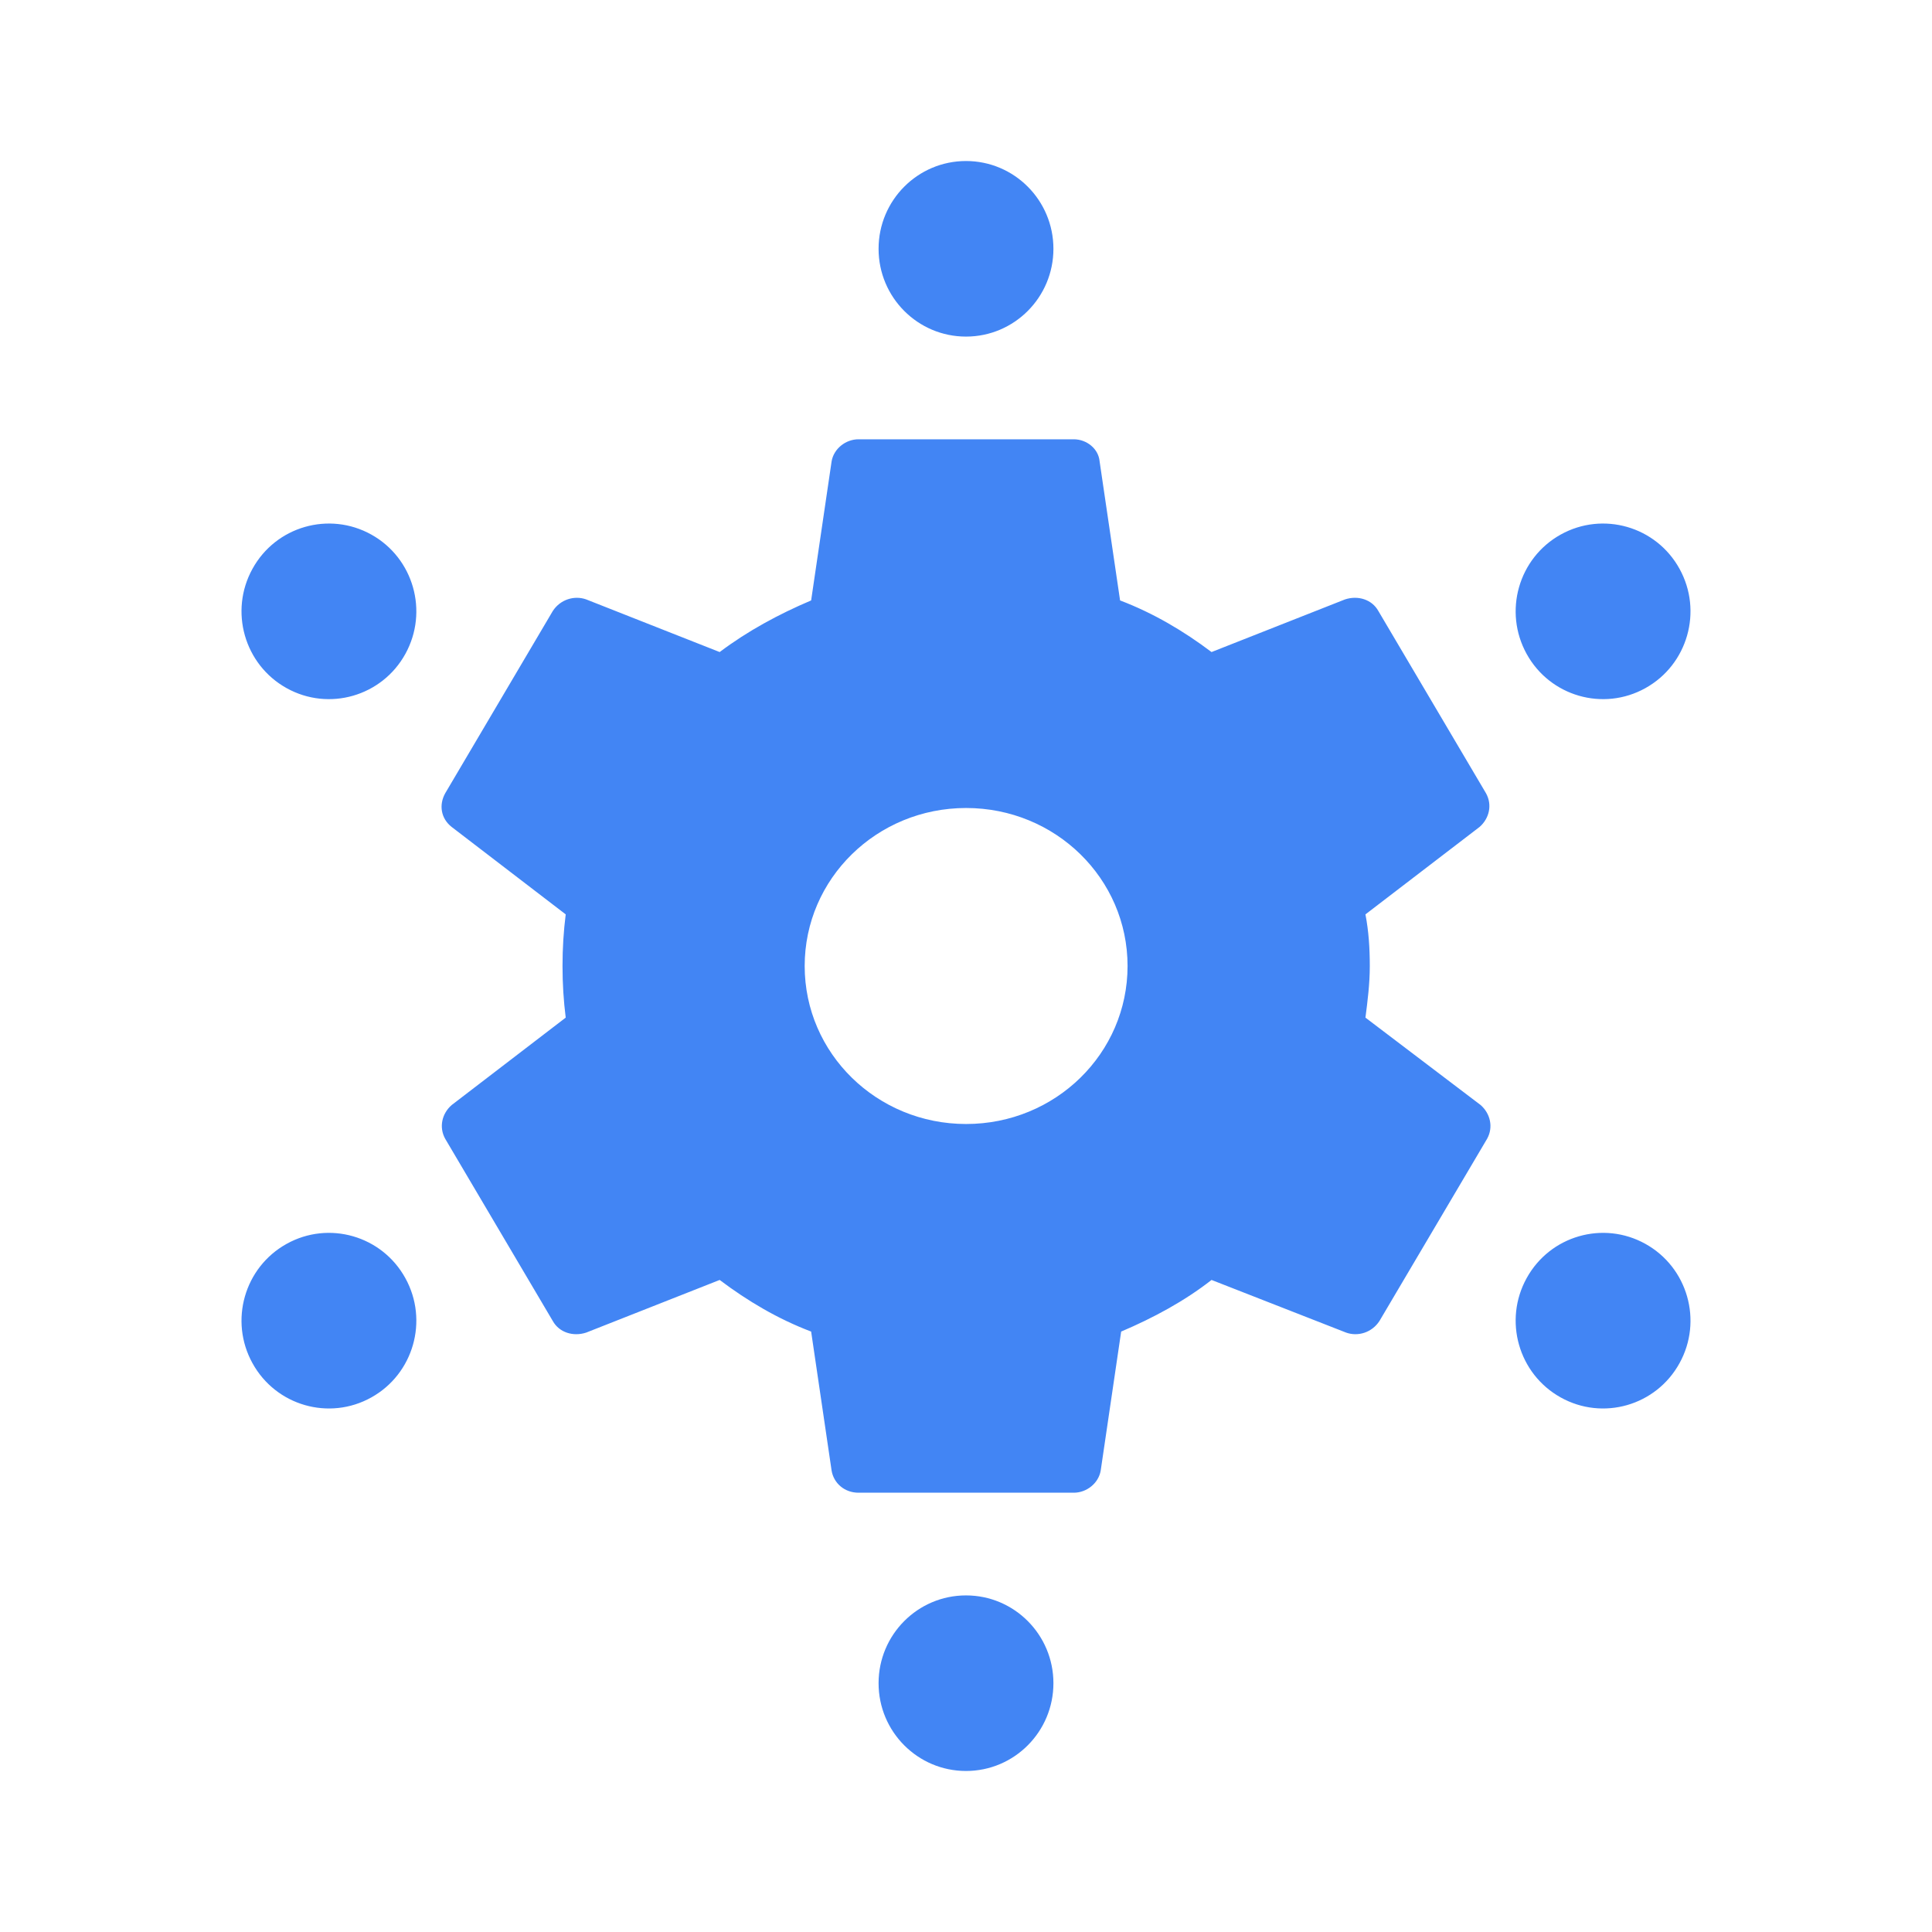 <svg width="32" height="32" viewBox="0 0 32 32" fill="none" xmlns="http://www.w3.org/2000/svg">
<path d="M16 26.425C16.8 26.425 17.448 27.076 17.448 27.879C17.448 28.682 16.8 29.333 16 29.333C15.2 29.333 14.552 28.682 14.552 27.879C14.552 27.076 15.2 26.425 16 26.425ZM17.785 7.276C17.999 7.276 18.195 7.433 18.213 7.642L18.552 9.945C19.104 10.155 19.604 10.451 20.067 10.8L22.278 9.928C22.492 9.858 22.723 9.928 22.83 10.12L24.613 13.139C24.72 13.331 24.667 13.557 24.506 13.697L22.616 15.145C22.67 15.424 22.688 15.704 22.688 16C22.688 16.297 22.652 16.576 22.616 16.855L24.524 18.303C24.684 18.443 24.738 18.67 24.631 18.862L22.848 21.88C22.723 22.072 22.492 22.142 22.296 22.072L20.067 21.2C19.621 21.549 19.104 21.828 18.57 22.055L18.231 24.358C18.195 24.567 17.999 24.724 17.785 24.724H14.22C13.988 24.724 13.809 24.567 13.774 24.358L13.435 22.055C12.882 21.845 12.383 21.549 11.92 21.2L9.709 22.072C9.495 22.142 9.263 22.072 9.156 21.88L7.374 18.862C7.267 18.67 7.32 18.443 7.481 18.303L9.37 16.855C9.335 16.576 9.317 16.297 9.317 16C9.317 15.704 9.335 15.424 9.37 15.145L7.481 13.697C7.302 13.557 7.267 13.331 7.374 13.139L9.156 10.12C9.281 9.928 9.513 9.858 9.709 9.928L11.92 10.8C12.383 10.451 12.9 10.172 13.435 9.945L13.774 7.642C13.809 7.433 14.006 7.276 14.22 7.276H17.785ZM4.746 20.603C5.445 20.213 6.327 20.467 6.714 21.17C7.102 21.872 6.849 22.757 6.15 23.146C5.451 23.536 4.569 23.282 4.182 22.579C3.794 21.877 4.047 20.992 4.746 20.603ZM25.286 21.17C25.673 20.467 26.555 20.213 27.254 20.603C27.953 20.992 28.206 21.877 27.818 22.579C27.431 23.282 26.549 23.536 25.85 23.146C25.151 22.757 24.898 21.872 25.286 21.17ZM16.002 13.383C14.523 13.383 13.328 14.552 13.328 16C13.328 17.448 14.523 18.617 16.002 18.617C17.482 18.617 18.676 17.448 18.676 16C18.676 14.552 17.482 13.383 16.002 13.383ZM25.85 8.854C26.549 8.465 27.431 8.718 27.818 9.421C28.206 10.123 27.953 11.008 27.254 11.397C26.555 11.787 25.673 11.533 25.286 10.831C24.898 10.128 25.151 9.243 25.85 8.854ZM4.182 9.421C4.569 8.718 5.451 8.465 6.15 8.854C6.849 9.243 7.102 10.128 6.714 10.831C6.327 11.533 5.445 11.787 4.746 11.397C4.047 11.008 3.794 10.123 4.182 9.421ZM16 2.667C16.8 2.667 17.448 3.318 17.448 4.121C17.448 4.924 16.8 5.575 16 5.575C15.2 5.575 14.552 4.924 14.552 4.121C14.552 3.318 15.2 2.667 16 2.667Z" fill="#4285F4"/>
</svg>

